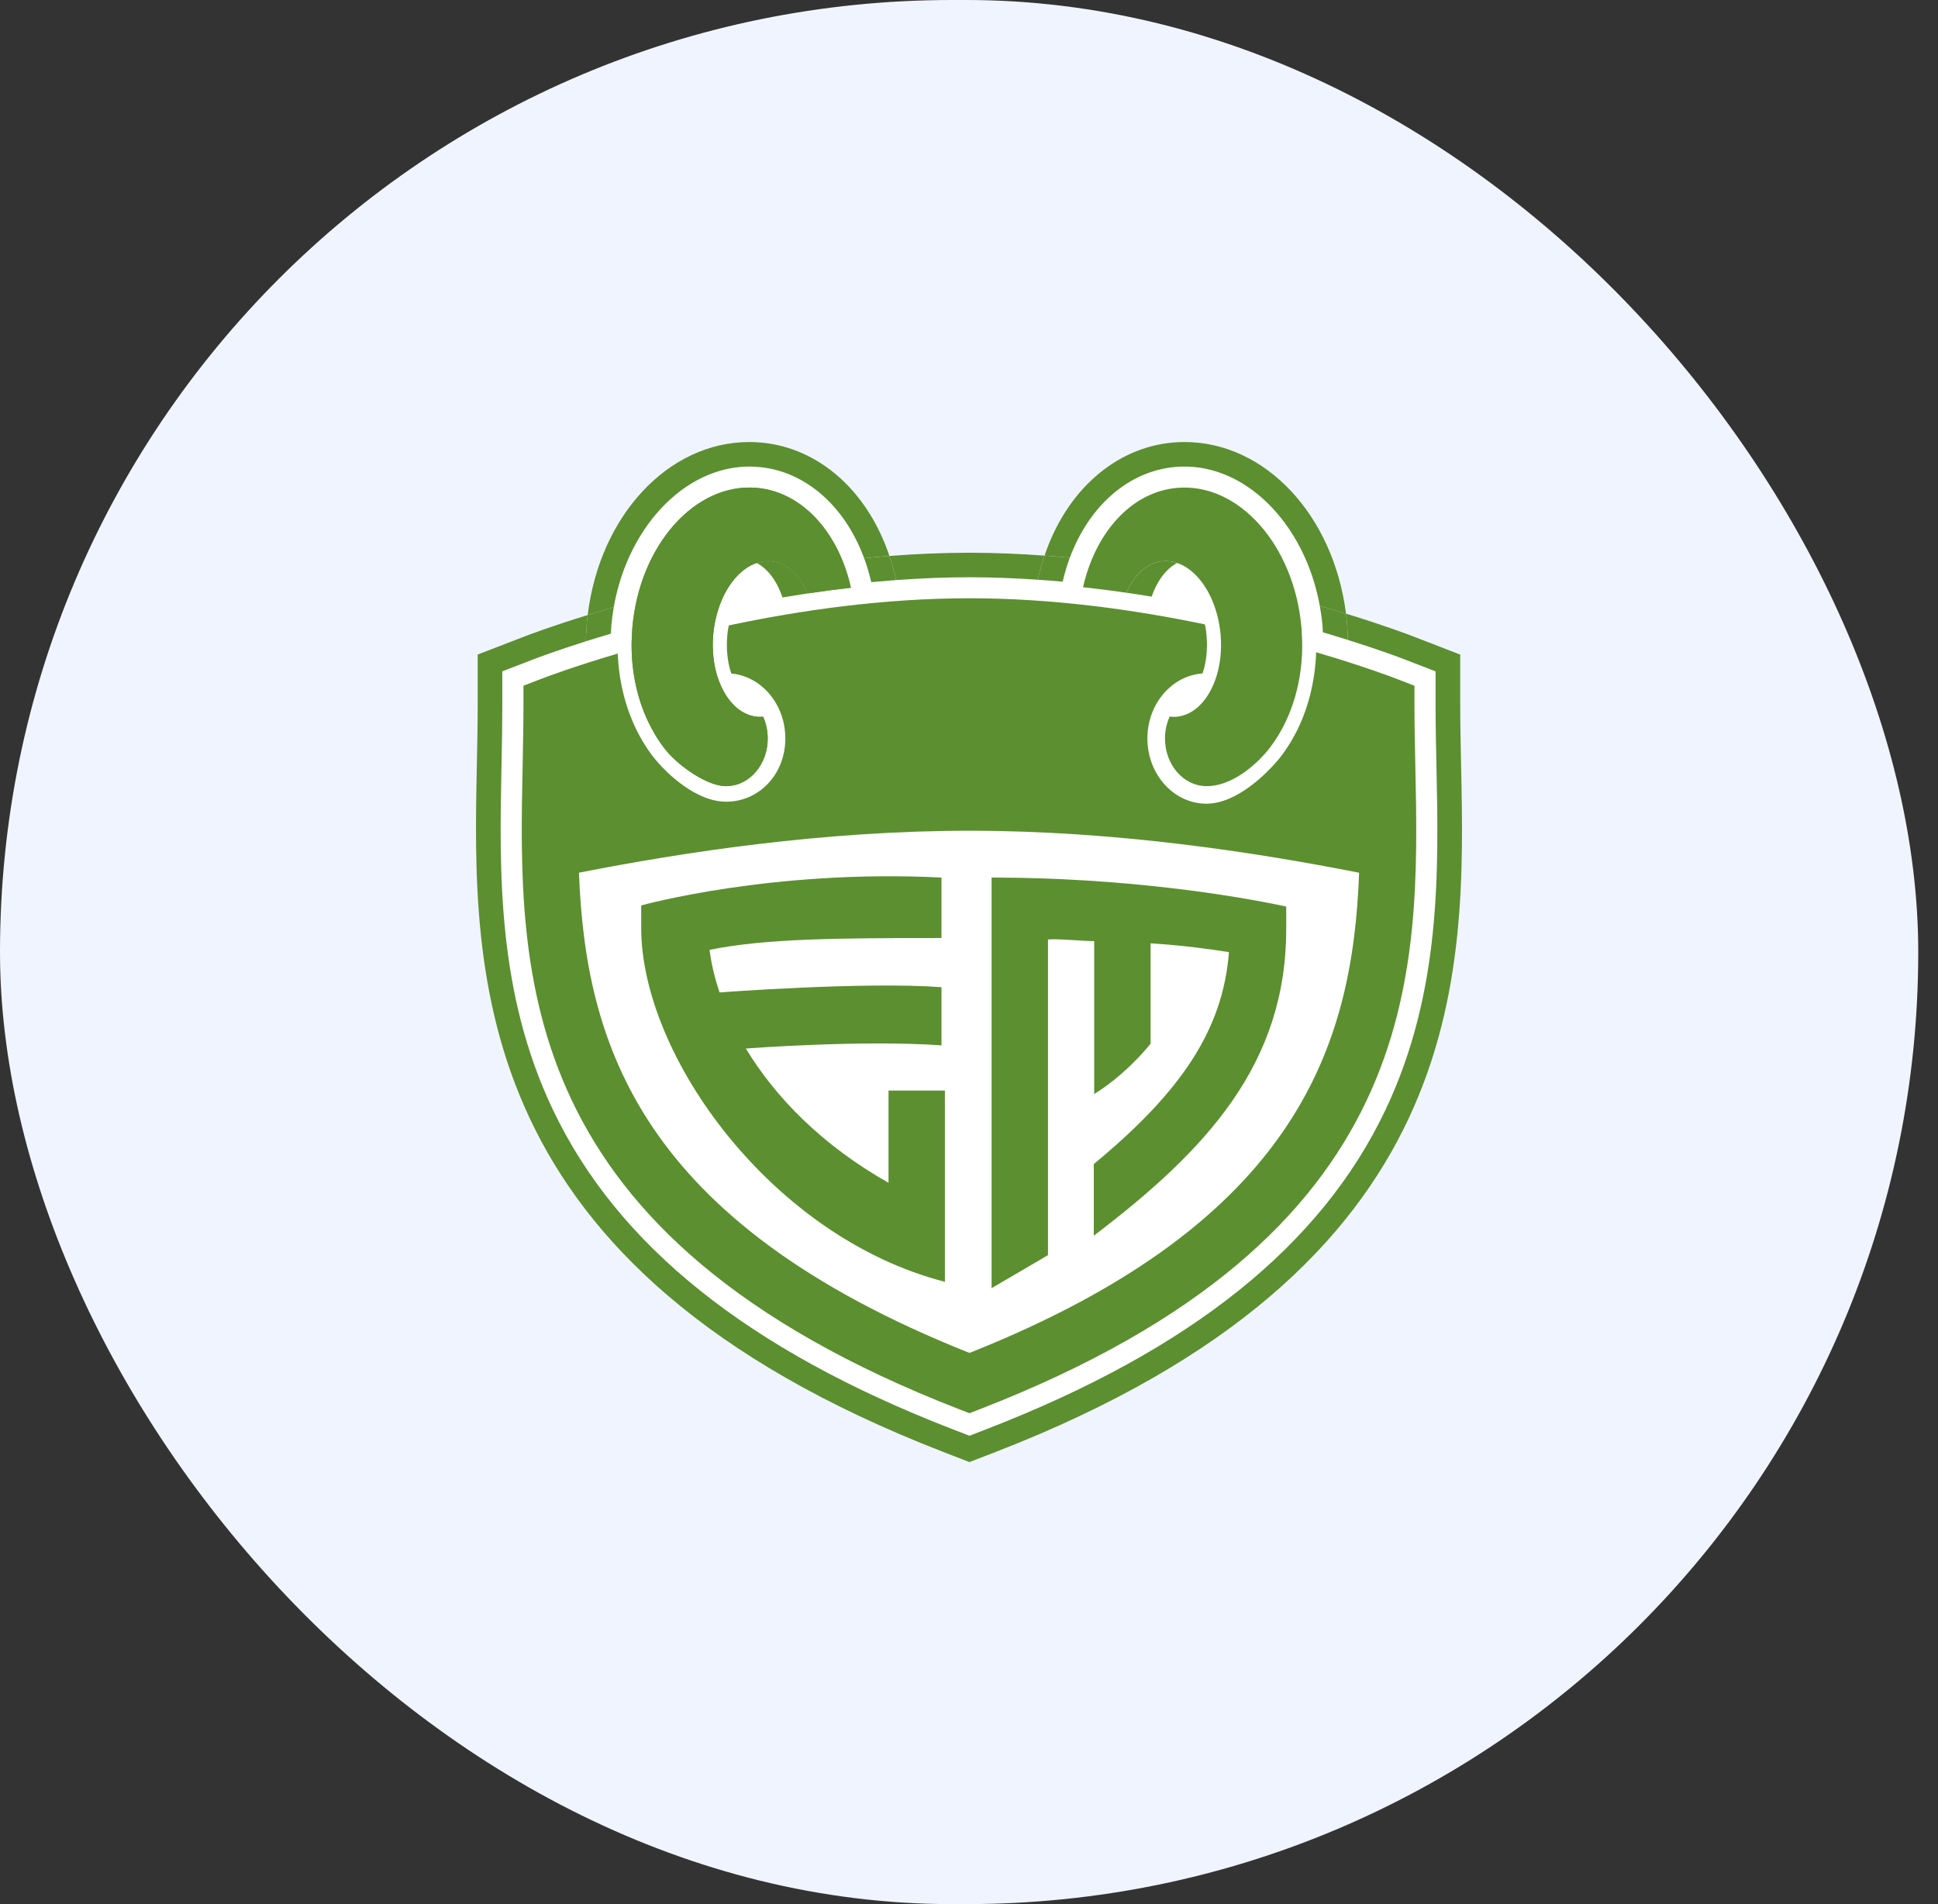 <svg width="57" height="56" viewBox="0 0 57 56" fill="none" xmlns="http://www.w3.org/2000/svg">
<rect x="0" y="0" width="57" height="56" fill="#333333" stroke="none"/>
<rect width="56.419" height="56" rx="28" fill="#F0F4FF"/>
<path fill-rule="evenodd" clip-rule="evenodd" d="M30.013 17.018C29.505 16.991 29.004 16.977 28.514 16.977C27.812 16.977 27.09 17.006 26.355 17.06L25.625 17.121C25.569 16.876 25.499 16.641 25.416 16.417L25.303 16.135C24.704 14.755 23.6 13.845 22.308 13.732C20.365 13.562 18.596 15.276 18.096 17.629L18.051 17.858C18.021 18.036 17.996 18.216 17.98 18.401C17.977 18.43 17.976 18.46 17.975 18.49L17.973 18.521C17.97 18.561 17.969 18.597 17.967 18.635C17.702 18.714 17.457 18.79 17.233 18.86L16.621 19.06C16.079 19.241 15.755 19.365 15.701 19.386L14.774 19.743V20.731C14.774 21.271 14.763 21.818 14.752 22.397L14.751 22.465C14.686 25.608 14.612 29.17 16.26 32.634C18.159 36.626 21.995 39.697 27.986 42.021L28.514 42.226L29.04 42.021C35.024 39.7 38.853 36.633 40.747 32.647C42.391 29.188 42.315 25.631 42.248 22.492L42.247 22.446C42.234 21.849 42.223 21.287 42.223 20.731V19.745L41.298 19.387C41.219 19.356 40.616 19.125 39.643 18.82L38.908 18.596C38.905 18.552 38.904 18.511 38.901 18.466C38.9 18.442 38.898 18.417 38.897 18.401C38.879 18.203 38.852 18.009 38.818 17.818L38.772 17.59C38.262 15.257 36.504 13.562 34.569 13.732C33.282 13.844 32.18 14.75 31.579 16.122L31.465 16.403C31.382 16.627 31.311 16.862 31.255 17.107C31.009 17.084 30.766 17.066 30.524 17.049L30.013 17.018Z" fill="white"/>
<path d="M34.569 13.733C36.566 13.556 38.375 15.368 38.818 17.818L39.091 17.898C39.264 17.949 39.43 17.998 39.588 18.047C39.22 15.15 37.218 13 34.838 13C34.728 13 34.616 13.005 34.506 13.014C32.79 13.163 31.358 14.446 30.722 16.341C30.968 16.359 31.216 16.379 31.465 16.403C32.034 14.874 33.197 13.852 34.569 13.733Z" fill="#5C8F30"/>
<path d="M18.051 17.859C18.482 15.389 20.302 13.556 22.308 13.733C23.686 13.852 24.85 14.88 25.416 16.417C25.666 16.392 25.913 16.37 26.159 16.351C25.524 14.45 24.092 13.164 22.371 13.014C22.261 13.005 22.149 13 22.039 13C19.648 13 17.639 15.171 17.285 18.088C17.443 18.039 17.61 17.989 17.786 17.937L18.051 17.859Z" fill="#5C8F30"/>
<path d="M26.355 17.06C27.09 17.006 27.812 16.977 28.514 16.977C29.168 16.977 29.84 17.003 30.524 17.049L30.541 16.976C30.59 16.757 30.652 16.546 30.722 16.341C29.97 16.286 29.231 16.256 28.514 16.256C27.749 16.256 26.962 16.289 26.159 16.351C26.228 16.56 26.291 16.773 26.34 16.995L26.355 17.06Z" fill="#5C8F30"/>
<path d="M42.973 22.478L42.972 22.431C42.959 21.839 42.948 21.279 42.948 20.732V19.252L41.561 18.715C41.472 18.68 40.743 18.402 39.588 18.047C39.6 18.144 39.61 18.241 39.619 18.339C39.621 18.358 39.623 18.395 39.625 18.432L39.624 18.415C39.634 18.555 39.64 18.689 39.644 18.82C40.616 19.126 41.219 19.356 41.298 19.387L42.223 19.745V20.732C42.223 21.287 42.234 21.85 42.247 22.446L42.248 22.493C42.315 25.631 42.391 29.188 40.747 32.647C38.854 36.633 35.024 39.7 29.041 42.022L28.514 42.226L27.986 42.022C21.995 39.697 18.159 36.626 16.26 32.634C14.612 29.17 14.686 25.608 14.751 22.465L14.752 22.397C14.764 21.818 14.774 21.271 14.774 20.732V19.743L15.701 19.386C15.774 19.358 16.325 19.148 17.233 18.86C17.235 18.736 17.24 18.608 17.25 18.472C17.252 18.416 17.255 18.376 17.258 18.337C17.266 18.254 17.275 18.171 17.285 18.088C16.193 18.426 15.521 18.682 15.439 18.714L14.05 19.25V20.732C14.05 21.264 14.039 21.808 14.027 22.383L14.026 22.45C13.897 28.701 13.721 37.26 27.723 42.694L28.513 43L29.304 42.694C43.288 37.267 43.106 28.719 42.973 22.478Z" fill="#5C8F30"/>
<path d="M30.524 17.049C30.766 17.066 31.009 17.084 31.255 17.107C31.311 16.862 31.382 16.627 31.465 16.403C31.216 16.379 30.968 16.358 30.722 16.341C30.652 16.546 30.59 16.757 30.541 16.976L30.524 17.049Z" fill="#5C8F30"/>
<path d="M17.25 18.472C17.24 18.608 17.235 18.736 17.233 18.86C17.457 18.79 17.702 18.714 17.967 18.636C17.969 18.597 17.97 18.561 17.973 18.521L17.975 18.49C17.976 18.46 17.977 18.43 17.98 18.401C17.996 18.217 18.021 18.036 18.051 17.859L17.786 17.937C17.61 17.989 17.443 18.039 17.285 18.088C17.275 18.171 17.266 18.254 17.258 18.337C17.255 18.376 17.252 18.416 17.25 18.472Z" fill="#5C8F30"/>
<path d="M25.625 17.12C25.87 17.098 26.113 17.078 26.355 17.06L26.34 16.995C26.291 16.773 26.228 16.56 26.159 16.351C25.913 16.37 25.666 16.392 25.416 16.417C25.499 16.641 25.569 16.876 25.625 17.12Z" fill="#5C8F30"/>
<path d="M38.818 17.818C38.852 18.009 38.88 18.203 38.897 18.401C38.898 18.417 38.9 18.442 38.901 18.466C38.904 18.511 38.905 18.552 38.908 18.596C39.172 18.674 39.417 18.748 39.644 18.82C39.64 18.689 39.634 18.555 39.624 18.415L39.625 18.432C39.623 18.395 39.621 18.358 39.619 18.338C39.61 18.241 39.6 18.143 39.588 18.047C39.43 17.998 39.264 17.949 39.091 17.898L38.818 17.818Z" fill="#5C8F30"/>
<path d="M34.621 16.556C34.486 16.511 34.347 16.491 34.205 16.503C33.742 16.543 33.359 16.902 33.129 17.432C33.38 17.468 33.628 17.507 33.872 17.547C34.029 17.091 34.291 16.734 34.621 16.556Z" fill="#5C8F30"/>
<path d="M22.672 16.503C22.531 16.491 22.391 16.511 22.257 16.556C22.592 16.737 22.859 17.102 23.014 17.57C23.258 17.529 23.505 17.49 23.756 17.452C23.528 16.911 23.14 16.544 22.672 16.503Z" fill="#5C8F30"/>
<path d="M28.514 39.79C18.82 35.936 17.222 30.702 17.028 25.666C20.096 25.063 24.206 24.432 28.514 24.432C32.824 24.432 36.909 25.064 39.974 25.667C39.788 30.701 38.205 35.937 28.514 39.79ZM41.627 22.505C41.614 21.889 41.602 21.308 41.602 20.732V20.168L41.074 19.963C40.981 19.927 40.103 19.591 38.71 19.183C38.68 20.055 38.466 20.892 38.086 21.605C37.92 21.914 37.734 22.188 37.533 22.418C37.265 22.723 36.39 23.637 35.484 23.637C34.525 23.637 33.747 22.778 33.747 21.718C33.747 20.701 34.464 19.871 35.369 19.806C35.403 19.706 35.431 19.602 35.451 19.493C35.464 19.424 35.474 19.354 35.482 19.283C35.503 19.089 35.505 18.893 35.487 18.698C35.483 18.646 35.477 18.595 35.47 18.543C35.462 18.483 35.449 18.423 35.437 18.363C33.4 17.938 30.991 17.595 28.514 17.595C25.977 17.595 23.507 17.954 21.435 18.394C21.425 18.444 21.415 18.494 21.407 18.544C21.401 18.594 21.394 18.645 21.39 18.697C21.373 18.891 21.375 19.086 21.395 19.278C21.403 19.351 21.413 19.423 21.426 19.493C21.446 19.602 21.474 19.707 21.508 19.808C22.399 19.89 23.098 20.713 23.098 21.718C23.098 22.778 22.32 23.578 21.36 23.578C20.441 23.578 19.59 22.699 19.345 22.418C19.131 22.174 18.935 21.882 18.764 21.552C18.406 20.86 18.202 20.056 18.169 19.221C16.848 19.611 16.016 19.928 15.925 19.963L15.396 20.167V20.732C15.396 21.299 15.384 21.872 15.372 22.478C15.244 28.66 15.085 36.352 28.212 41.446L28.514 41.563L28.815 41.446C41.923 36.36 41.759 28.678 41.627 22.505Z" fill="#5C8F30"/>
<path d="M38.283 18.526C38.281 18.503 38.281 18.479 38.278 18.455C38.066 16.03 36.429 14.192 34.623 14.348C33.275 14.465 32.217 15.663 31.854 17.27C32.286 17.317 32.712 17.371 33.129 17.432C33.359 16.902 33.742 16.543 34.205 16.503C34.346 16.491 34.486 16.511 34.62 16.556C35.104 16.718 35.523 17.224 35.745 17.903C35.806 18.087 35.852 18.283 35.88 18.489C35.888 18.546 35.895 18.603 35.9 18.662C35.92 18.891 35.917 19.114 35.894 19.326C35.885 19.409 35.873 19.49 35.858 19.569C35.806 19.849 35.716 20.102 35.598 20.321C35.444 20.605 35.243 20.828 35.006 20.956C34.881 21.023 34.747 21.067 34.606 21.08C34.537 21.086 34.469 21.082 34.402 21.074C34.315 21.267 34.264 21.485 34.264 21.718C34.264 22.482 34.798 23.105 35.459 23.12C35.467 23.12 35.475 23.122 35.484 23.122C36.201 23.122 36.865 22.553 37.22 22.148C37.409 21.931 37.575 21.682 37.72 21.412C38.069 20.757 38.281 19.963 38.299 19.102C38.303 18.913 38.297 18.721 38.283 18.526Z" fill="#5C8F30"/>
<path fill-rule="evenodd" clip-rule="evenodd" d="M22.254 14.348C20.448 14.192 18.812 16.03 18.599 18.455C18.596 18.491 18.595 18.527 18.593 18.564C18.58 18.745 18.574 18.925 18.578 19.102C18.596 19.942 18.798 20.718 19.133 21.363C19.282 21.652 19.456 21.919 19.657 22.148C19.988 22.526 20.79 23.122 21.36 23.122C21.377 23.122 21.392 23.12 21.409 23.119C22.059 23.089 22.58 22.473 22.58 21.718C22.58 21.488 22.531 21.271 22.445 21.079C22.387 21.084 22.329 21.085 22.271 21.08C22.129 21.067 21.996 21.023 21.871 20.956C21.634 20.827 21.432 20.604 21.278 20.319C21.161 20.101 21.071 19.848 21.018 19.569C21.003 19.488 20.992 19.405 20.983 19.321C20.961 19.11 20.957 18.89 20.977 18.662C20.982 18.603 20.99 18.546 20.997 18.489C21.024 18.295 21.067 18.11 21.122 17.936C21.34 17.24 21.766 16.72 22.257 16.556C22.391 16.511 22.53 16.491 22.672 16.503C23.14 16.544 23.528 16.911 23.756 17.452C24.172 17.39 24.595 17.334 25.026 17.285C24.667 15.671 23.606 14.466 22.254 14.348Z" fill="#5C8F30"/>
<path d="M22.254 14.348C20.448 14.192 18.812 16.03 18.599 18.455C18.596 18.491 18.595 18.527 18.593 18.564C18.58 18.745 18.574 18.925 18.578 19.102C18.596 19.942 18.798 20.718 19.133 21.363C19.282 21.652 19.456 21.919 19.657 22.148C19.988 22.526 20.79 23.122 21.36 23.122C21.377 23.122 21.392 23.12 21.409 23.119C22.059 23.089 22.58 22.473 22.58 21.718C22.58 21.488 22.531 21.271 22.445 21.079C22.387 21.084 22.329 21.085 22.271 21.08C22.129 21.067 21.996 21.023 21.871 20.956C21.634 20.827 21.432 20.604 21.278 20.319C21.161 20.101 21.071 19.848 21.018 19.569C21.003 19.488 20.992 19.405 20.983 19.321C20.961 19.11 20.957 18.89 20.977 18.662C20.982 18.603 20.99 18.546 20.997 18.489C21.024 18.295 21.067 18.11 21.122 17.936C21.34 17.24 21.766 16.72 22.257 16.556C22.391 16.511 22.53 16.491 22.672 16.503C23.14 16.544 23.528 16.911 23.756 17.452C24.172 17.39 24.595 17.334 25.026 17.285C24.667 15.671 23.606 14.466 22.254 14.348Z" fill="#5C8F30"/>
<path d="M26.133 32.074V34.786C24.187 33.688 22.803 32.271 21.937 30.837C21.937 30.837 25.337 30.577 27.691 30.744V29.033C25.407 28.865 21.164 29.187 21.164 29.187C21.019 28.758 20.92 28.337 20.869 27.935C22.497 27.602 24.65 27.587 27.691 27.587V25.809C22.688 25.558 18.859 26.629 18.859 26.629V27.29C18.859 31.061 22.712 36.394 27.791 37.698V32.074H26.133Z" fill="#5C8F30"/>
<path d="M29.164 25.809V37.885L30.823 36.914V27.63C31.141 27.603 31.769 27.675 32.182 27.678V32.175C32.652 31.891 33.304 31.357 33.841 30.694V27.743C34.842 27.808 35.563 27.912 36.146 28.002C35.968 30.285 34.745 32.108 32.17 34.235V36.342C35.498 33.814 37.83 31.286 37.83 27.322V26.662C36.291 26.33 33.048 25.809 29.164 25.809Z" fill="#5C8F30"/>
</svg>
